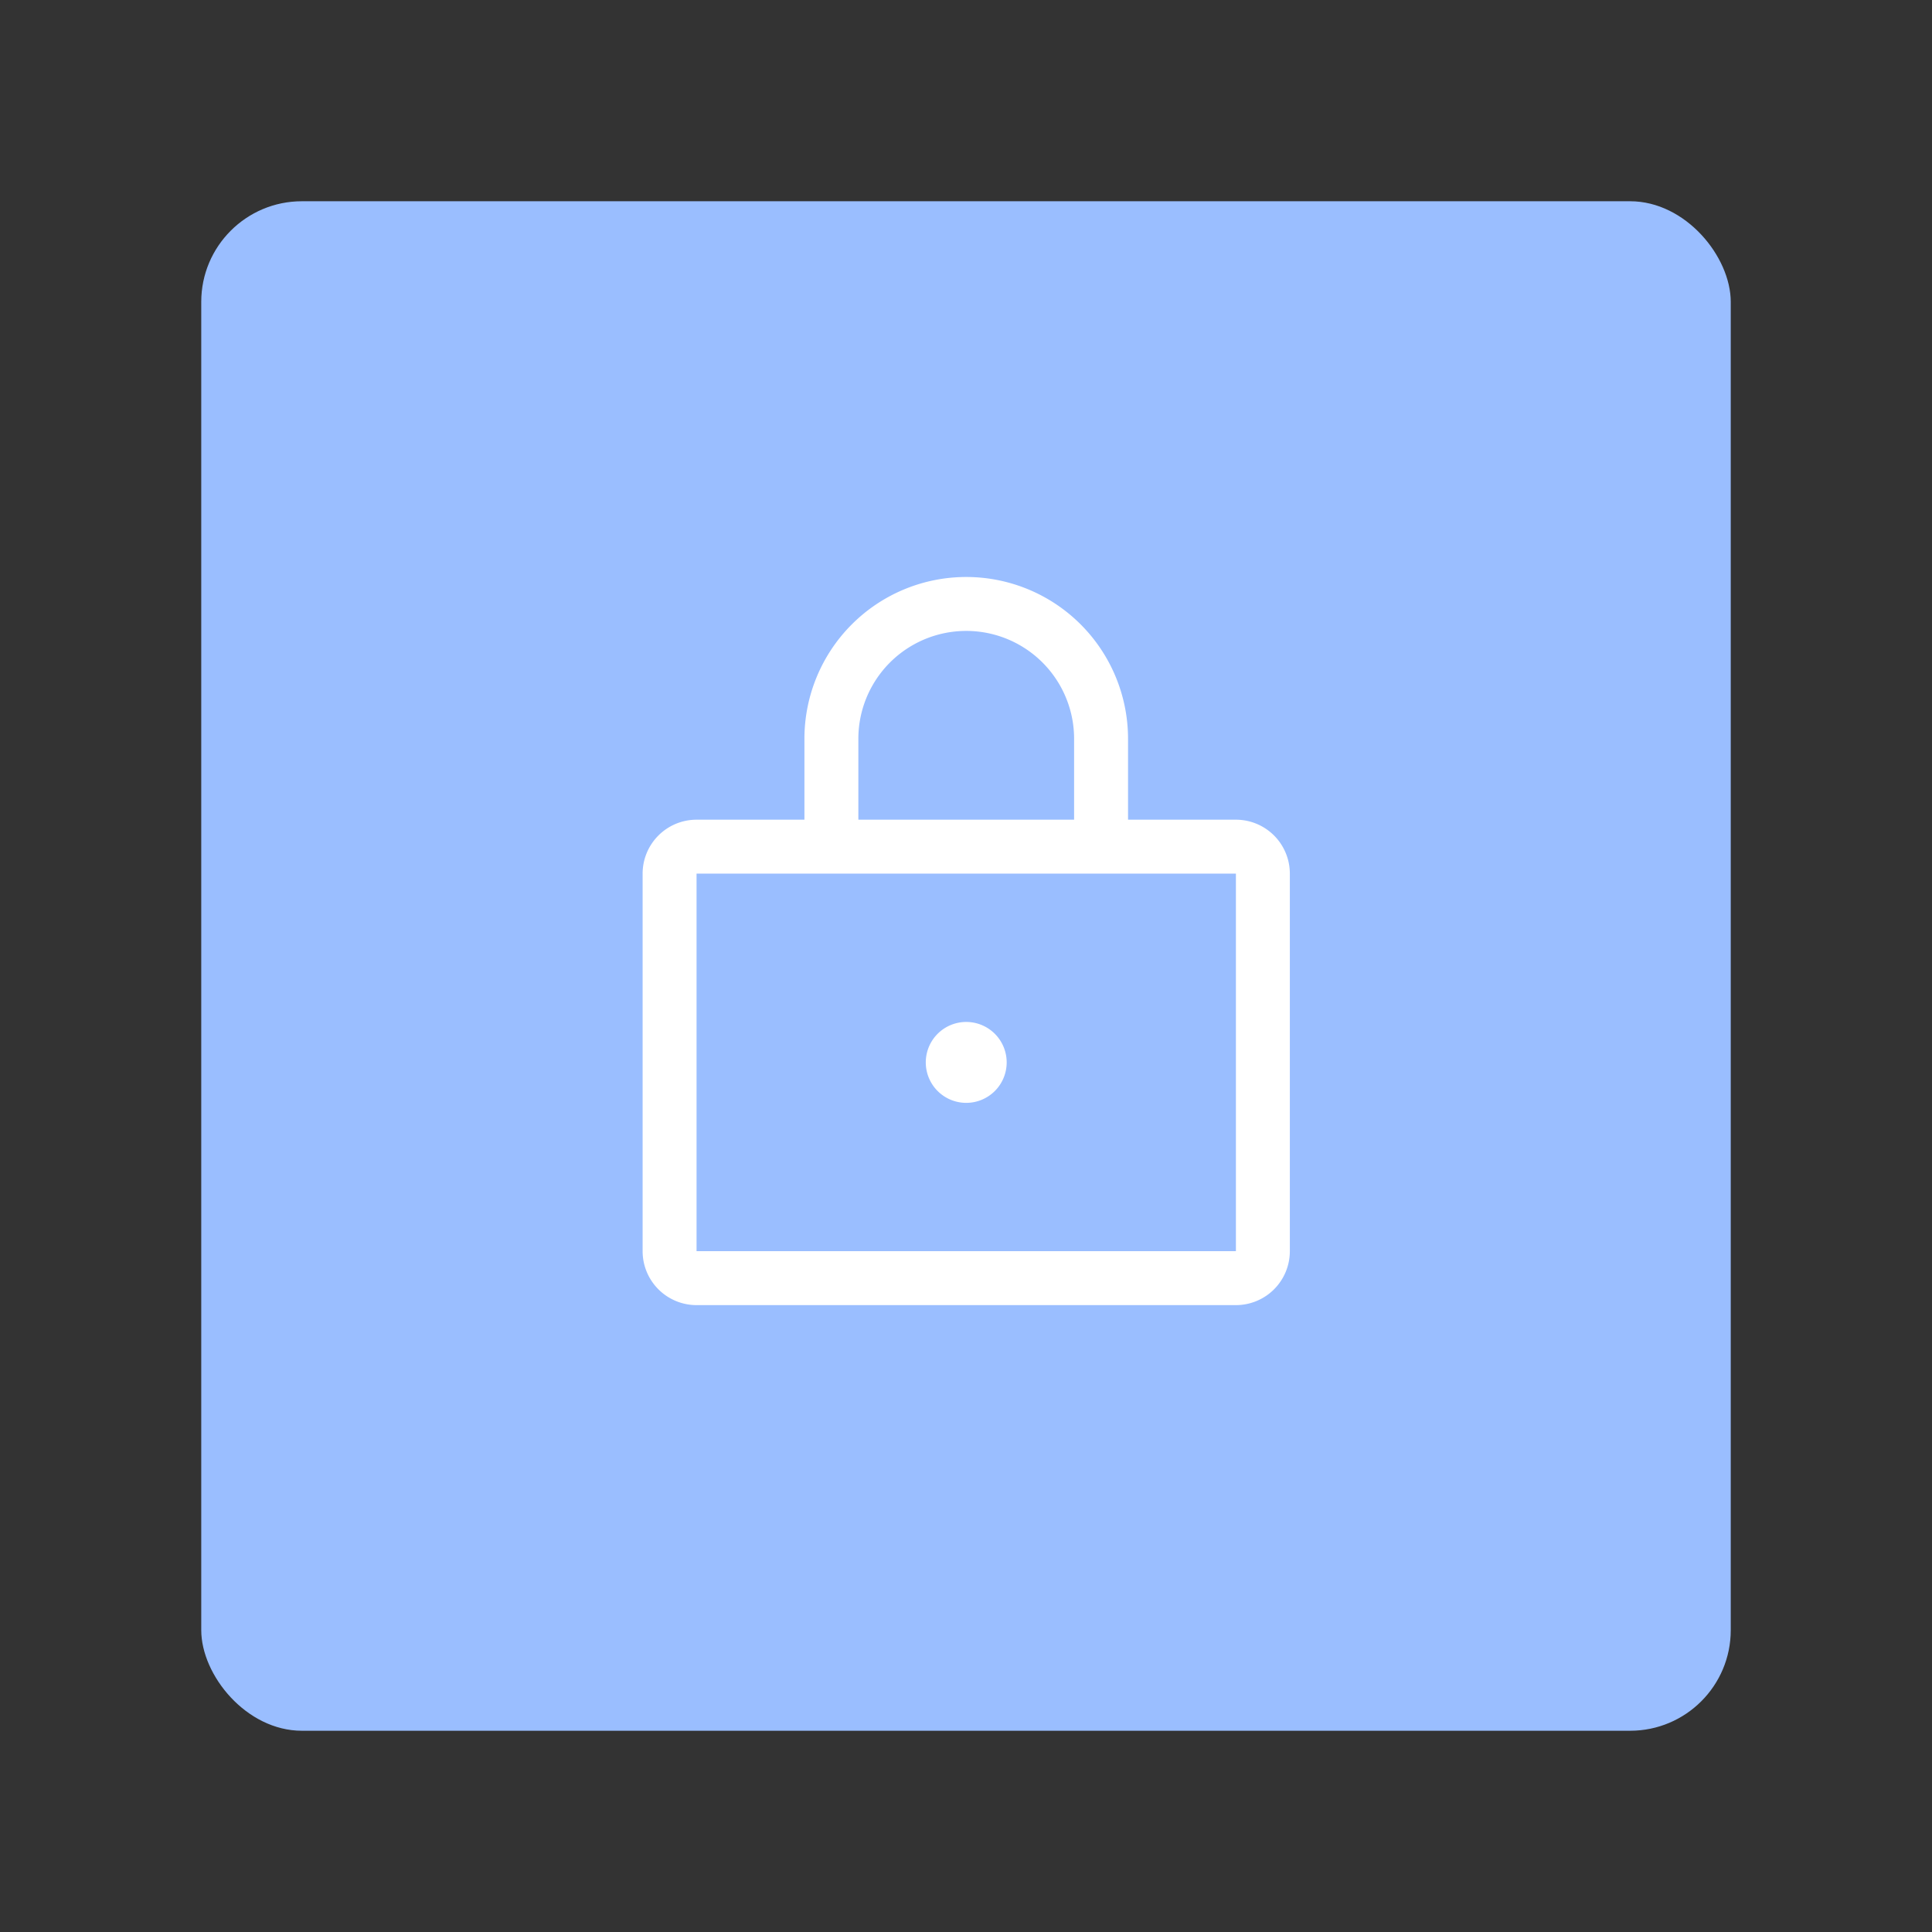 <?xml version="1.0" encoding="UTF-8"?>
<svg version="1.1" viewBox="0 0 192 192" xmlns="http://www.w3.org/2000/svg">
 <rect x="0" y="0" width="192" height="192" fill="#333333" stroke="none"/>
 <rect class="a" x="20" y="20" width="152" height="152" rx="10" style="fill:#9abeff"/>
 <g transform="matrix(.335 0 0 .335 53.143 54.661)" style="fill:#fff">
  <path d="m208 80h-32v-24a48 48 0 0 0-96 0v24h-32a16 16 0 0 0-16 16v112a16 16 0 0 0 16 16h160a16 16 0 0 0 16-16v-112a16 16 0 0 0-16-16zm-112-24a32 32 0 0 1 64 0v24h-64zm112 152h-160v-112h160zm-68-56a12 12 0 1 1-12-12 12 12 0 0 1 12 12z" style="fill:#fff"/>
 </g>
</svg>
